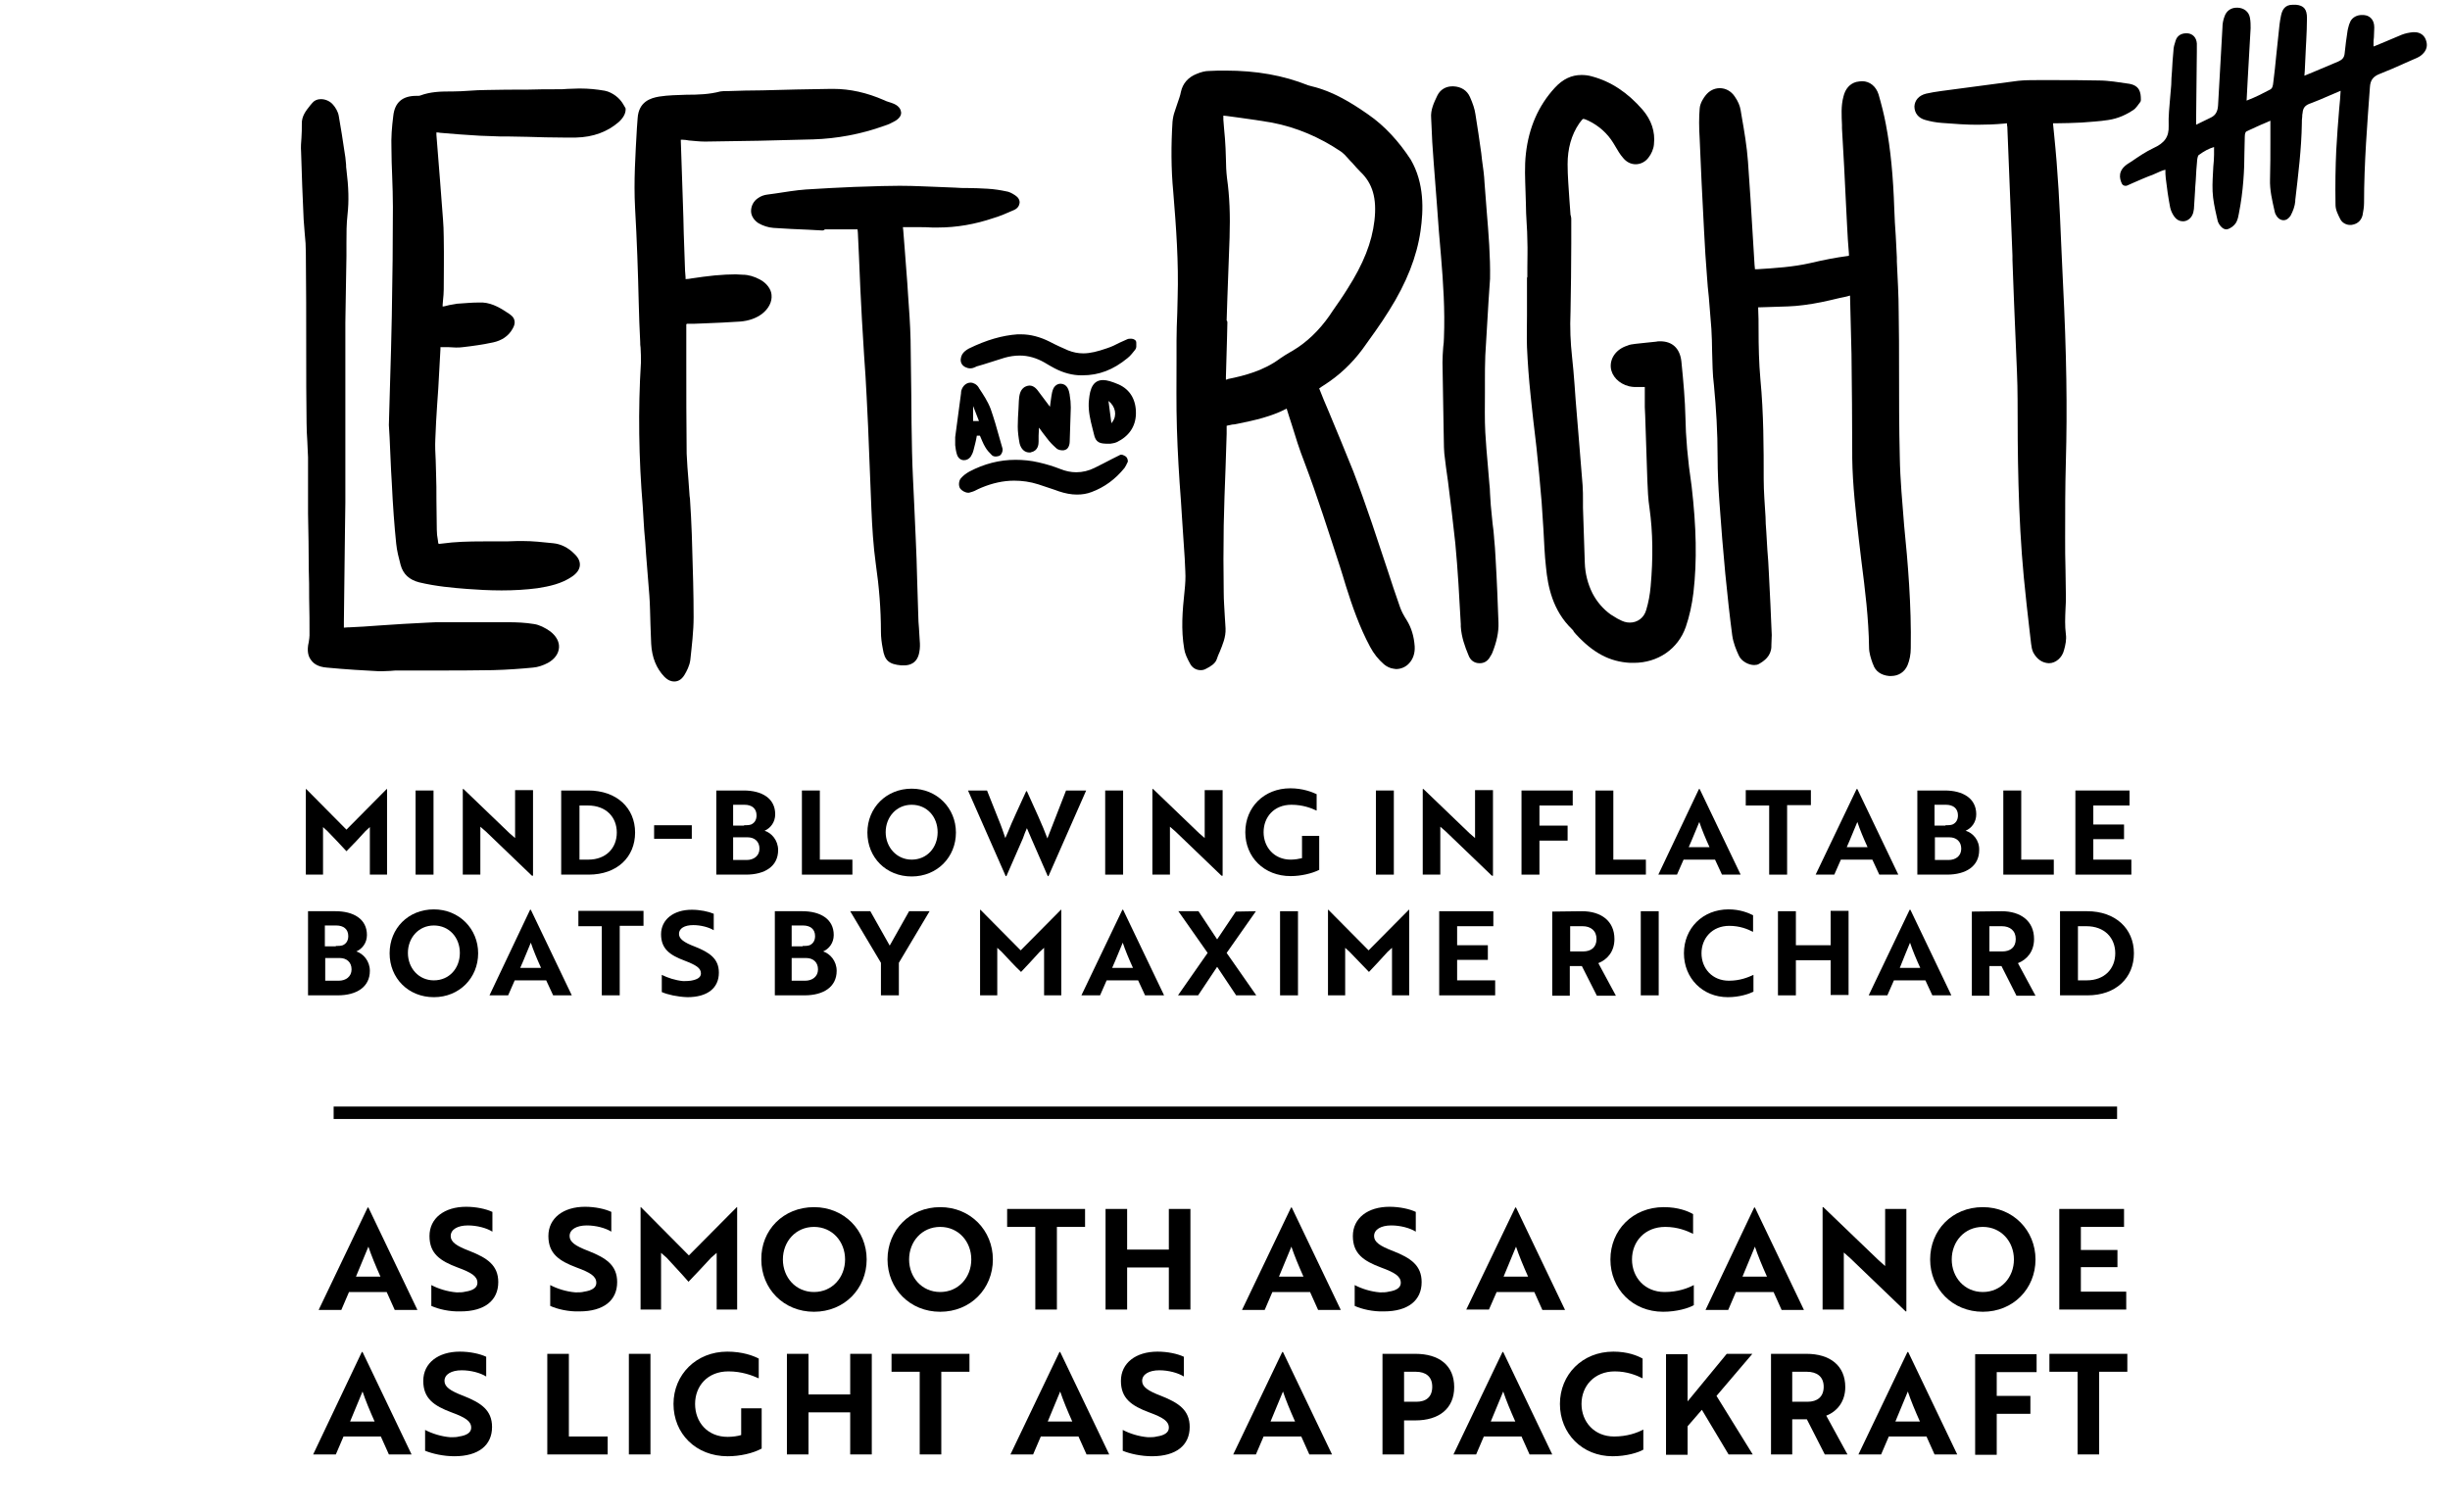 <?xml version="1.0" encoding="utf-8"?>
<!-- Generator: Adobe Illustrator 28.0.0, SVG Export Plug-In . SVG Version: 6.00 Build 0)  -->
<svg version="1.1" id="Calque_1" xmlns="http://www.w3.org/2000/svg" xmlns:xlink="http://www.w3.org/1999/xlink" x="0px" y="0px"
	 viewBox="0 0 669.7 413.4" style="enable-background:new 0 0 669.7 413.4;" xml:space="preserve">
<path d="M374,31.3c-4.3-3-9.5-6.3-15.4-7.7c-0.4-0.1-0.7-0.2-1.1-0.3c-6.7-2.7-14.1-4-22.5-4c-1.5,0-3,0-4.5,0.1
	c-1.1,0-2.2,0.3-3.4,0.8c-2.3,0.9-3.8,2.6-4.3,4.9c-0.2,1.1-0.6,2.1-1,3.3c-0.2,0.7-0.5,1.4-0.7,2.1c-0.3,0.8-0.5,1.8-0.6,2.8
	c-0.4,6.3-0.4,12.8,0.2,19.1c0.8,9.8,1.5,19.3,1.2,29c0,1.4-0.1,2.8-0.1,4.2c-0.1,2.5-0.2,5-0.2,7.5c0,1.6,0,3.2,0,4.8
	c0,6.3-0.1,12.8,0.1,19.2c0.2,6.6,0.6,13.3,1.1,19.8c0.2,2.6,0.3,5.2,0.5,7.7c0.1,1.5,0.2,3,0.3,4.5c0.2,2.3,0.3,4.8,0.4,7.1
	c0.1,1.7,0,3.4-0.2,5.3c-0.6,5.6-1,10.6-0.1,15.9c0.2,1.3,0.8,2.6,1.7,4.2c0.6,1,1.6,1.6,2.8,1.6c0.5,0,1-0.1,1.5-0.4
	c1.2-0.6,2.5-1.4,2.9-2.6c0.2-0.7,0.5-1.3,0.8-2c0.8-2,1.7-4,1.6-6.4c-0.1-1.1-0.1-2.2-0.2-3.2c-0.1-2.2-0.3-4.4-0.3-6.6
	c-0.1-5.9-0.1-12.2,0-18.4c0.1-5.2,0.3-10.5,0.5-15.7c0.1-3.1,0.2-6.2,0.3-9.3c0-0.6,0-1,0-1.4c0-0.3,0-0.6,0-0.8
	c0.2-0.1,0.5-0.1,0.9-0.2c0.4-0.1,0.8-0.2,1.3-0.2l1-0.2c4.4-0.9,9-1.9,13.2-4.1c0.5,1.5,0.9,3,1.4,4.4c1,3.3,2.1,6.8,3.4,10.1
	c3.6,9.5,6.7,19.3,9.8,28.8c0.5,1.7,1.1,3.4,1.6,5.2c1.7,5.4,3.7,11.2,6.6,16.6c1,1.9,2.3,3.5,3.8,4.8c0.7,0.6,1.7,1.1,2.6,1.2
	c0.2,0,0.5,0.1,0.7,0.1c1.4,0,2.7-0.6,3.6-1.6c1.1-1.2,1.6-2.8,1.5-4.6c-0.2-2.8-0.9-5.1-2.2-7.2c-0.9-1.4-1.4-2.4-1.8-3.5
	c-1.2-3.5-2.4-6.9-3.5-10.4c-1.1-3.2-2.1-6.4-3.2-9.6l-1-3c-1.6-4.7-3.3-9.5-5.1-14.2c-2.2-5.5-4.5-11-6.7-16.3
	c-0.9-2.1-1.8-4.2-2.6-6.3c0,0,0.1-0.1,0.1-0.1c0.5-0.3,0.8-0.6,1.2-0.8c4.1-2.6,7.6-5.9,10.5-9.8c2.2-3.1,4.9-6.7,7.3-10.6
	c4.8-7.6,7.6-14.8,8.6-21.8c0.8-5.6,1.1-13-2.7-19.5C382.4,38.7,378.5,34.4,374,31.3L374,31.3z M335.1,103.8c0-0.2,0-0.4,0-0.8
	c0.1-3.5,0.2-7,0.3-10.5l0.1-4.3c0-0.2,0-0.4-0.2-0.6l0.2-6.2c0.2-5.5,0.4-10.9,0.6-16.4c0.2-6.2,0-11.4-0.7-16.3
	c-0.2-1.7-0.3-3.6-0.3-5.3c0-1-0.1-1.9-0.1-2.9c-0.1-1.8-0.2-3.5-0.4-5.3l-0.2-2.5c0,0,0-0.1,0-0.2c0-0.3,0-0.6,0-0.9
	c0.2,0,0.5,0.1,0.9,0.1c1.2,0.2,2.5,0.3,3.7,0.5c2.8,0.4,5.8,0.8,8.6,1.3c6.8,1.3,13.1,4,18.9,7.9c0.7,0.5,1.4,1.2,1.9,1.8
	c0.4,0.5,0.9,1,1.3,1.4c0.7,0.8,1.3,1.5,2.1,2.3c3.4,3.2,4.6,7.3,3.9,13.4c-0.7,6-3,11.8-7.4,18.7c-1.3,2.1-2.7,4.1-4.1,6.1
	l-0.8,1.2c-2.8,4-6.2,7.3-10.1,9.6l-0.7,0.4c-0.9,0.5-1.8,1.1-2.7,1.7c-4.4,3.3-9.7,4.7-14.2,5.6
	C335.5,103.7,335.3,103.8,335.1,103.8L335.1,103.8z"/>
<path d="M519.3,124.9c-0.2-8-0.2-16.1-0.2-23.9c0-5.2,0-10.4-0.1-15.7c0-4.6-0.3-9.3-0.5-13.8l0-1.1c-0.1-2-0.2-3.9-0.3-5.9
	c-0.2-2.4-0.3-4.9-0.4-7.3c-0.3-9-1-16.4-2.3-23.2c-0.5-2.7-1.2-5.4-2-8.2c-0.7-2.2-2.4-3.6-4.5-3.6c-0.5,0-1,0.1-1.6,0.2
	c-1.8,0.5-3,1.9-3.5,4c-0.7,2.6-0.5,5.2-0.4,7.8l0,0.9c0.4,6.9,0.8,13.9,1.1,20.8l0.3,5.9c0.1,2.5,0.3,5.1,0.5,7.6
	c0,0.4,0,0.5,0,0.5c0,0-0.2,0.1-0.5,0.1c-3,0.4-6.2,1-10,1.9c-4.8,1.1-9.8,1.4-14.6,1.7l-0.4,0c-0.1,0-0.1,0-0.2,0c0,0,0-0.1,0-0.2
	l-0.1-1c-0.2-2.8-0.3-5.5-0.5-8.2c-0.4-6.6-0.8-13.4-1.3-20.1c-0.3-4.1-1-8.2-1.7-12.2l-0.3-1.8c-0.2-1.2-0.7-2.4-1.6-3.7
	c-1-1.5-2.5-2.3-4.1-2.3c-1.5,0-2.9,0.7-3.9,2c-0.4,0.5-1.5,2-1.6,3.6c-0.2,2.4-0.2,5,0,8.2c0.3,7.6,0.7,15.8,1.2,25.2
	c0.2,4.3,0.5,8.7,0.8,12.5c0.1,1.8,0.3,3.7,0.5,5.6c0.2,2.8,0.5,5.8,0.7,8.7c0.1,2,0.2,4.1,0.2,6.2c0.1,3,0.1,6.2,0.5,9.2
	c0.6,6.3,1,12.7,1,19.7c0,4,0.2,8.2,0.5,12.3c0.5,6.9,1,13.3,1.6,19.5c0.6,6.1,1.2,11.6,1.9,16.9c0.3,2.1,1.1,4,1.8,5.5
	c0.7,1.6,2.7,2.6,4.2,2.6c0.5,0,1-0.1,1.3-0.3c1.4-0.8,3.3-2.1,3.4-4.7l0-0.4c0-0.9,0.1-1.9,0.1-2.8c-0.2-5.5-0.5-11.3-0.8-17.2
	c-0.1-2-0.2-4-0.4-6.1c-0.1-1.7-0.2-3.4-0.3-5.1c-0.1-1.3-0.2-2.6-0.2-3.9c-0.2-3.4-0.5-6.9-0.5-10.4c0-8.3,0-17.8-0.9-27.2
	c-0.4-4.5-0.5-9.1-0.5-13.6c0-1.9,0-3.7-0.1-5.6c0-0.1,0-0.3,0-0.5c0.2,0,0.7,0,0.7,0c1.1,0,2.2-0.1,3.2-0.1
	c2.8-0.1,5.7-0.1,8.5-0.5c3.3-0.4,6.4-1.1,9.7-1.9c1-0.2,2-0.4,3-0.7c0,1.4,0.1,2.7,0.1,4.1c0.1,3.9,0.2,8,0.3,11.9
	c0.1,9,0.2,18.2,0.2,27v1.4c0.1,7.5,1,15,1.8,22.2c0.2,2,0.5,3.9,0.7,5.9c1,7.8,2,15.8,2.1,23.7c0,1.5,0.5,3,1,4.4l0.1,0.2
	c0.6,1.9,2.2,3,4.4,3.2c0.2,0,0.3,0,0.5,0c2.1,0,3.7-1.1,4.5-2.9c0.6-1.4,0.9-3.1,0.9-4.7c0.2-11.7-0.8-23.5-1.8-33.4
	C520,137.4,519.4,131.2,519.3,124.9L519.3,124.9z"/>
<path d="M460.7,113.9c-0.1-4.4-0.5-9.2-1.1-15.1c-0.4-3.6-2.5-5.5-5.8-5.5c-0.4,0-0.8,0-1.1,0.1c-1,0.1-2,0.2-2.9,0.3
	c-0.9,0.1-1.8,0.2-2.8,0.3c-0.8,0.1-1.6,0.2-2.2,0.5c-2.9,0.9-4.7,3.3-4.5,5.9c0.2,2.4,2.2,4.5,5,5.2c0.5,0.1,1.1,0.2,1.5,0.2
	c0.4,0,0.7,0,1.1,0c0.2,0,0.4,0,0.6,0c0.3,0,0.6,0,0.8,0c0.1,0,0.2,0,0.3,0c0,0.2,0,0.4,0,0.7l0,0.6c0,0.7,0,1.4,0,2.2
	c0,0.7,0,1.3,0,2l0.1,2.2c0.2,5.9,0.4,11.9,0.6,17.9c0.1,2.4,0.2,5.1,0.6,7.6c0.9,6.5,1,13.5,0.3,21.3c-0.2,2.3-0.6,4.4-1.2,6.4
	c-0.6,2.2-2.4,3.5-4.5,3.5c-1,0-1.9-0.3-2.8-0.8l-0.6-0.3c-0.6-0.4-1.2-0.7-1.8-1.1c-2.1-1.5-3.8-3.5-5-5.8c-1.3-2.6-2-5.4-2.1-8.3
	c-0.1-2.9-0.5-15.1-0.5-15.1c0-0.7,0-1.3,0-2c0-1.3,0-2.7-0.1-4.1c-0.4-4.9-0.8-9.9-1.2-14.8c-0.2-2.8-0.5-5.7-0.7-8.5
	c-0.1-1.4-0.2-2.8-0.3-4.2c-0.2-2.6-0.4-5.2-0.7-7.8c-0.4-3.7-0.6-7.6-0.4-12.3c0.1-6.2,0.2-12.5,0.2-18.5c0-2.2,0-4.3,0-6.5
	c0-0.3,0-0.7-0.1-0.9c0-0.2,0-0.3-0.1-0.4c-0.1-1.4-0.2-2.8-0.3-4.1c-0.2-3.2-0.5-6.6-0.5-9.8c0-4.2,1-8,3.2-11.2
	c0.6-0.8,0.9-1.2,1.1-1.2c0.4,0,1.1,0.4,1.4,0.5c2.9,1.4,5.2,3.5,6.8,6.1c0.2,0.3,0.4,0.7,0.6,1c0.6,1,1.2,2.1,2.1,3.1
	c0.9,1.1,2.1,1.7,3.4,1.7s2.6-0.6,3.5-1.8c0.8-1,1.4-2.4,1.5-3.6c0.4-3.5-0.7-6.7-3.1-9.5c-4.1-4.7-8.6-7.7-13.8-9.1
	c-1-0.3-2-0.4-2.9-0.4c-2.7,0-5.1,1.1-7.3,3.5c-4.5,4.9-7.1,10.9-7.9,18c-0.4,3.5-0.2,7-0.1,10.4c0,1.1,0.1,2.2,0.1,3.3
	c0,1.7,0.1,3.5,0.2,5.2c0.1,1.6,0.2,3.3,0.2,4.9c0.1,2.4,0,4.8,0,7.2c0,0.9,0,1.8,0,2.7c-0.1,0.1-0.1,0.3-0.1,0.4c0,0,0,4.9,0,6.2
	c0,1.3,0,2.6,0,3.9c0,2.8-0.1,5.8,0,8.7c0.2,4.3,0.5,8.6,1,13.3c0.2,2.2,0.5,4.4,0.7,6.5c0.2,1.7,0.4,3.4,0.6,5.1l0.3,2.6
	c0.5,4.8,1,9.8,1.4,14.8c0.2,2.5,0.3,5.1,0.5,7.6c0.2,3.4,0.3,6.9,0.7,10.3c0.5,5.2,1.8,11.8,7.1,16.9c0.2,0.2,0.4,0.4,0.5,0.7
	c0.2,0.2,0.4,0.5,0.6,0.7c4.7,5.1,9.2,7.5,14.8,7.8c0.3,0,0.6,0,1,0c6.6,0,12.1-3.8,14.2-9.8c1-2.9,1.7-6.1,2.1-9.4
	c1-8.7,0.8-17.9-0.5-29.1C461.3,125.5,460.8,119.5,460.7,113.9L460.7,113.9z"/>
<path d="M207.7,76.4c-1.5-0.8-3.1-1.3-4.7-1.3c-0.6,0-1.3-0.1-1.9-0.1c-1.7,0-3.6,0.1-5.8,0.3c-2.1,0.2-4.1,0.5-6.2,0.8
	c-0.6,0.1-1.1,0.2-1.7,0.2c0-0.2,0-0.3,0-0.5c-0.1-1.2-0.2-2.3-0.2-3.5c-0.1-2.9-0.2-5.7-0.3-8.6l-0.1-4.2l-0.2-6.1
	c-0.2-5-0.3-10-0.5-14.9c0-0.1,0-0.2,0-0.3c0.1,0,0.3,0,0.5,0c0.6,0,1.1,0.1,1.7,0.2c1.4,0.1,2.8,0.3,4.3,0.3h0.3
	c9.6-0.1,19.5-0.3,29.4-0.6c6.4-0.2,13-1.4,19.4-3.7c1.3-0.4,2.2-0.9,3.1-1.4c1.4-0.9,1.6-1.8,1.5-2.4c-0.1-0.6-0.4-1.5-1.9-2.2
	c-0.5-0.2-1-0.4-1.4-0.5c-0.4-0.1-0.9-0.3-1.3-0.5c-4.8-2.1-9.4-3.1-13.9-3.1c-0.2,0-0.4,0-0.7,0c-6.2,0.1-12.5,0.2-18.7,0.4
	c-3.1,0-6.3,0.1-9.4,0.2h-0.4c-0.5,0-1.1,0-1.7,0.1c-3,0.8-6.1,0.9-9.3,0.9c-2.4,0.1-4.9,0.1-7.4,0.5c-2.4,0.4-5.6,1.4-5.9,5.9
	l-0.2,2.7c-0.4,7.2-0.9,14.5-0.5,21.9c0.5,8.7,0.8,17.5,1,26c0.1,3.5,0.2,7.1,0.4,10.6c0,0.5,0,1,0.1,1.5c0.1,1.4,0.1,2.8,0.1,4.1
	c-0.8,13-0.6,26.2,0.5,39.4c0.1,1.1,0.1,2.2,0.2,3.3c0.1,1.1,0.1,2.1,0.2,3.2c0.2,2.2,0.4,4.4,0.5,6.5c0.3,3.7,0.6,7.6,0.9,11.3
	c0.2,2.6,0.2,5.3,0.3,7.9c0.1,1.8,0.1,3.6,0.2,5.3c0.2,3.7,1.4,6.7,3.6,9c1.1,1.1,2,1.3,2.7,1.3c0.8,0,1.9-0.3,2.8-1.8
	c0.6-1,1.4-2.5,1.6-4.1c0.4-3.8,0.9-7.8,0.9-11.7c0-6.4-0.2-12.9-0.4-19.3l-0.1-3.4c-0.1-3.2-0.3-6.5-0.5-9.7l-0.1-0.7
	c-0.1-1.4-0.2-2.8-0.3-4.2c-0.2-2.4-0.4-5-0.5-7.4c-0.1-8.3-0.1-16.8-0.1-25c0-3.2,0-6.4,0-9.7c0-0.1,0-0.3,0-0.4c0-0.1,0-0.1,0-0.2
	c0.1-0.1,0.1-0.2,0.2-0.2c0.1,0,0.2,0,0.4,0c0.2,0,0.4,0,0.6,0c0.3,0,0.5,0,0.8,0c0.1,0,0.2,0,0.3,0l2.6-0.1
	c3.3-0.1,6.6-0.3,9.9-0.5c2.3-0.2,4.3-0.9,5.9-2.1c1.8-1.4,2.8-3.3,2.6-5.2C210.8,79.1,209.6,77.4,207.7,76.4L207.7,76.4z"/>
<path d="M168.3,26.2c-0.8-0.6-1.9-1.2-3-1.4c-2.3-0.4-4.5-0.6-6.6-0.6c-0.2,0-0.4,0-0.6,0c-1,0-2,0.1-3,0.1
	c-0.9,0.1-1.8,0.1-2.6,0.1c-2.8,0-5.6,0-8.4,0.1c-3.7,0-7.4,0-11.1,0.1c-1.6,0-3.2,0.1-4.7,0.2c-1.5,0.1-3.1,0.2-4.6,0.2h-0.7
	c-2.7,0-5.4,0.1-8.1,1.1c-0.2,0.1-0.6,0.1-0.9,0.1h-0.2c-3.8,0-5.9,1.8-6.3,5.5c-0.4,3.1-0.6,6-0.5,8.7c0,2.6,0.1,5.2,0.2,7.7
	c0.1,2.8,0.2,5.6,0.2,8.4c0,9.5-0.1,19.3-0.3,29.9c-0.1,6.2-0.3,12.2-0.5,19.2c-0.1,3.3-0.2,6.8-0.3,10.6l0.2,3.4
	c0.2,3.6,0.3,8,0.6,12.4c0.3,6.4,0.7,11.7,1.2,16.6c0.2,2,0.7,3.9,1.2,5.8c0.7,2.6,2.4,4.1,5.1,4.8c4.6,1.1,9.2,1.5,13.1,1.8
	c2.6,0.2,6,0.4,9.4,0.4s6.8-0.2,9.8-0.6c3.2-0.5,6.6-1.2,9.5-3.2c1.3-0.9,2-1.9,2.1-3c0.1-1.1-0.4-2.2-1.6-3.3
	c-1.6-1.6-3.6-2.6-5.7-2.8c-2.9-0.3-5.6-0.6-8.3-0.6c-0.5,0-1,0-1.4,0c-1.8,0.1-3.7,0.1-5.1,0.1h-4.2c-4.2,0-7.8,0.1-11.4,0.6
	c-0.3,0-0.7,0.1-0.9,0.1c-0.1-0.2-0.2-0.6-0.2-1c-0.2-1-0.3-2-0.3-2.9c0-2.6-0.1-5.3-0.1-8c0-2.5,0-4.9-0.1-7.4
	c0-1.2-0.1-2.4-0.1-3.6c-0.1-1.9-0.2-3.9-0.1-5.8c0.1-3.1,0.3-6.3,0.5-9.4c0.1-1.4,0.2-2.9,0.3-4.3c0.2-3.6,0.4-7.3,0.6-10.9
	c0-0.2,0-0.4,0-0.5c0,0,0.7,0,0.7,0c0.5,0,1,0,1.5,0c0.7,0,1.3,0.1,2,0.1c0.7,0,1.3,0,1.9-0.1c2.7-0.3,5.5-0.7,8.3-1.3
	c2.3-0.5,4.2-1.7,5.3-3.7c1.4-2.3-0.1-3.5-0.5-3.8l-0.4-0.3c-2.1-1.4-4.4-2.9-7.2-3.1c-0.4,0-0.8,0-1.3,0c-1.8,0-3.7,0.2-5.4,0.3
	h-0.2c-0.8,0.1-1.5,0.3-2.3,0.4c-0.4,0.1-0.8,0.2-1.2,0.3c-0.2,0-0.4,0.1-0.6,0.1c0-0.1,0-0.3,0-0.5c0-0.4,0.1-0.8,0.1-1.2
	c0.1-1,0.2-2,0.2-3c0-4.2,0.1-8.7,0-14.3c0-1.8-0.1-3.4-0.2-4.8c-0.3-3.5-0.5-7-0.8-10.5c-0.3-4.2-0.7-8.4-1-12.6c0-0.1,0-0.5,0-0.7
	c0.3,0,0.6,0,1,0.1c3.5,0.3,7.1,0.6,10.9,0.8c1.9,0.1,3.7,0.1,5.5,0.2c0.7,0,1.4,0,2.1,0c1.8,0,3.6,0.1,5.4,0.1
	c3.2,0.1,6.6,0.2,9.9,0.2c1.1,0,2.2,0,3.3,0c4.8-0.1,8.7-1.6,11.8-4.3c1.6-1.5,1.9-2.8,1.8-3.7C170.5,28.8,170,27.5,168.3,26.2
	L168.3,26.2z"/>
<path d="M584.9,28.1c0-0.1,0.1-0.1,0.1-0.2c0.2-0.2,0.2-0.4,0.2-0.7c0-1.9-0.3-3.8-3.2-4.3c-2.8-0.4-5.6-0.9-8.4-0.9
	c-4.2-0.1-8.3-0.1-12.3-0.1H557c-1.7,0-3.6,0-5.4,0.2c-6,0.8-12.2,1.6-18.1,2.4l-3,0.4c-1.4,0.2-2.7,0.4-4,0.7
	c-2,0.5-3.1,1.8-3.2,3.5c0,1.8,1.1,3.2,3,3.7c1.4,0.4,3,0.7,4.5,0.8c3.7,0.3,6.8,0.5,9.7,0.5c2.5,0,4.9-0.1,7.1-0.3
	c0.4,0,0.7-0.1,1-0.1c0,0.3,0,0.7,0.1,1c0.5,11.7,0.9,23.5,1.4,35.2l0,1.2c0.1,3.6,0.3,7.2,0.4,10.7l0.2,4.9
	c0.1,2.4,0.2,4.7,0.3,7.1c0.2,5.1,0.5,10.4,0.5,15.5c0,14.1,0.1,31.7,1.7,48.5c0.5,4.9,1,9.9,1.6,14.8l0.4,3.4
	c0.1,0.7,0.2,1.6,0.6,2.4c1,1.8,2.4,2.8,4.2,2.9c0,0,0.1,0,0.1,0c1.8,0,3.6-1.5,4.1-3.6c0.4-1.4,0.7-2.9,0.5-4.3
	c-0.3-2.3-0.2-4.6-0.1-6.9c0.1-1.2,0.1-2.5,0.1-3.8c0-2.3-0.1-4.6-0.1-6.9c-0.1-2.9-0.1-5.9-0.1-8.9c0-6.7,0-13.8,0.2-20.8
	c0.4-14.2,0.2-29.3-0.8-49c-0.2-3.6-0.3-7.2-0.5-10.9c-0.2-4.7-0.4-9.6-0.7-14.4c-0.3-5-0.7-10-1.2-14.9l-0.3-3c0-0.1,0-0.1,0-0.2
	c0,0,0.8,0,0.8,0c2.3,0,4.6-0.1,7-0.2c2.3-0.2,4.8-0.3,7.3-0.7c2.7-0.4,5.1-1.5,7.2-3C584.3,29,584.6,28.4,584.9,28.1L584.9,28.1z"
	/>
<path d="M150.4,172.6c-1.4-1-3-1.8-4.4-2c-2.4-0.4-4.8-0.5-7.2-0.5c-0.9,0-1.8,0-2.7,0c-1.2,0-2.3,0-3.5,0c-1.1,0-2.3,0-3.5,0
	c-1.3,0-2.6,0-4,0c-1.3,0-2.7,0-4,0c-1.5,0-2.8,0-4.1,0.1c-4.5,0.2-9.1,0.5-13.5,0.8c-2.7,0.2-5.4,0.4-8.1,0.5l-0.3,0
	c-0.5,0-0.9,0.1-1.3,0.1H94c0-0.2,0-0.5,0-0.8l0-0.8c0.1-8.8,0.2-17.6,0.3-25.2l0.1-7.4v-34.9c0-1.5,0-3.1,0-4.6c0-3.2,0-6.4,0-9.7
	c0.1-4.1,0.1-8.2,0.2-12.3c0-2,0.1-3.9,0.1-5.9c0-1.2,0-2.4,0-3.6c0-2.6,0-5.2,0.3-7.8c0.4-3.6,0.3-7.4-0.3-12.2
	c-0.1-0.5-0.1-1-0.1-1.4c-0.1-0.7-0.1-1.3-0.2-2l-0.2-1.3c-0.5-3.3-1-6.7-1.6-10c-0.2-1.2-0.9-2.3-1.5-3c-0.8-1-2.1-1.6-3.4-1.6
	c-1,0-1.8,0.4-2.3,1c-0.2,0.2-0.4,0.5-0.6,0.7c-1.1,1.4-2.4,2.9-2.3,5.2c0,1.2,0,2.4-0.1,3.7c-0.1,1.2-0.2,2.5-0.1,3.8
	c0.2,6.2,0.4,12.6,0.7,18.5c0.1,1.3,0.2,2.6,0.3,3.9c0.2,1.7,0.3,3.5,0.3,5.2c0.1,9,0.1,17.9,0.1,26.9c0,6.6,0,13.1,0.1,19.7
	c0,1.7,0.1,3.3,0.2,4.9c0.1,1.5,0.1,3,0.2,4.4c0,2.5,0,5.1,0,7.6c0,2.6,0,5.2,0,7.8c0.1,5.1,0.2,10.2,0.2,15.3
	c0.1,2.6,0.1,5.2,0.1,7.9c0.1,3.4,0.1,6.8,0.1,10.1c0,0.5-0.1,1.1-0.2,1.8c-0.6,2.5-0.1,4,0.6,4.9c0.6,0.9,1.8,1.9,4.3,2.1
	c5.2,0.5,10.4,0.8,14.3,1c0.2,0,0.5,0,0.8,0c0.8,0,1.6-0.1,2.4-0.1c0.7-0.1,1.4-0.1,2.1-0.1c3.2,0,6.4,0,9.6,0
	c5.3,0,10.8,0,16.2-0.1c4-0.1,8-0.4,11-0.7c1.3-0.1,2.8-0.6,4.1-1.3c1.8-1,2.9-2.5,3-4.2C152.9,175.5,152.1,173.9,150.4,172.6
	L150.4,172.6z"/>
<path d="M277.2,57.4c0.9-0.4,1.4-1.1,1.5-1.9c0.1-0.8-0.4-1.6-1.2-2.1c-0.9-0.6-1.7-1-2.5-1.1c-1.4-0.3-3.2-0.6-5-0.7
	c-1.9-0.1-3.8-0.2-5.6-0.2c-1.1,0-2.2,0-3.2-0.1c-1.6-0.1-3.3-0.1-4.9-0.2c-3.2-0.1-6.4-0.3-9.7-0.3c-0.4,0-0.9,0-1.3,0
	c-2.8,0-5.7,0.1-8.5,0.2l-3.3,0.1c-4.3,0.2-8.8,0.4-13.2,0.7c-2.8,0.2-5.7,0.7-8.4,1.1c-0.8,0.1-1.5,0.2-2.2,0.3
	c-0.8,0.1-1.7,0.4-2.4,0.9c-1.3,0.8-2,2.2-2,3.6c0,1.3,0.8,2.5,2,3.3c1.2,0.7,2.7,1.2,4.1,1.3c3.2,0.2,6.5,0.4,9.6,0.5
	c1.2,0.1,2.4,0.1,3.7,0.2c0,0,0,0,0.1,0c0.3,0,0.5-0.1,0.7-0.3h4.4c1.2,0,2.3,0,3.5,0c0.3,0,0.8,0,1,0c0,0.2,0.1,0.6,0.1,1
	c0.1,2.2,0.2,4.4,0.3,6.5c0.2,5.6,0.5,11.4,0.8,17.1c0.2,3.3,0.4,6.7,0.6,9.9c0.3,3.7,0.5,7.6,0.7,11.4c0.3,5.2,0.5,10.6,0.7,15.8
	c0.2,4.9,0.4,9.9,0.6,14.9c0.2,4.6,0.5,9.9,1.2,14.9c0.9,6.2,1.4,12.4,1.4,18.5c0,1.5,0.2,3.1,0.5,4.6c0.5,3.3,1.7,4.3,5.1,4.6
	c0.2,0,0.5,0,0.7,0c1.6,0,3.7-0.6,4.2-3.7c0.2-1,0.2-2.1,0.1-3.1c-0.1-1.1-0.1-2.2-0.2-3.3c-0.1-1.2-0.2-2.5-0.2-3.7
	c-0.1-3.2-0.2-6.4-0.3-9.6c-0.1-3.8-0.2-7.7-0.4-11.5c-0.1-3-0.3-6-0.4-9c-0.2-4.7-0.5-9.6-0.6-14.4c-0.1-5.2-0.2-10.4-0.2-15.5
	c-0.1-5-0.1-10.2-0.2-15.2c-0.1-4.2-0.4-8.4-0.7-12.5l-0.2-3.1c-0.2-3.1-0.5-6.1-0.7-9.2c-0.1-1.7-0.3-3.4-0.4-5.1
	c0-0.3-0.1-0.6-0.1-0.9c0.2,0,0.6,0,0.8,0c1.1,0,2.2,0,3.3,0c1.4,0,2.7,0,3.9,0.1c0.5,0,1.1,0,1.6,0c5.1,0,10.2-0.9,15.2-2.6
	C273.3,59.1,275.2,58.3,277.2,57.4L277.2,57.4z"/>
<path d="M663.2,11.2c-0.4-1.5-1.6-2.4-3.2-2.4c-0.1,0-0.2,0-0.4,0c-1,0.1-2.1,0.3-3.1,0.7c-1.5,0.6-3,1.3-4.5,1.9
	c-1,0.4-2,0.8-2.9,1.2c-0.1,0-0.2,0.1-0.3,0.1c0-0.3,0-0.5,0-0.8c0-0.6,0-1.1,0.1-1.7c0-0.9,0.1-1.8,0.1-2.7c0-2.3-1.4-3.1-2.3-3.3
	c-0.4-0.1-0.7-0.1-1.1-0.1c-1.3,0-2.5,0.6-3.1,1.7c-0.3,0.6-0.5,1.2-0.7,2.1l-0.1,0.5c-0.3,2-0.6,4.1-0.8,6.2
	c-0.1,1.1-0.6,1.7-1.7,2.2c-2.2,0.9-4.3,1.8-6.4,2.7c-1,0.4-2,0.8-2.9,1.2l0.1-1.3c0.1-2.1,0.2-4.3,0.3-6.4l0.1-1.8
	c0.1-2.1,0.2-4.2,0.2-6.3c0-2.3-0.8-3.4-3-3.6c-0.3,0-0.6,0-0.9,0c-2.3,0-2.9,1.6-3.2,3c-0.2,0.9-0.3,1.7-0.4,2.4
	c-0.3,2.8-0.6,5.7-0.9,8.5c-0.2,2.4-0.5,4.8-0.8,7.3c-0.1,1.1-0.3,1.7-0.9,2c-1.9,1-4,2.1-6.4,3l0.3-5.7c0.3-4.7,0.5-9.4,0.8-14.1
	c0-0.9,0-1.9-0.2-2.9c-0.3-1.6-1.6-2.6-3.3-2.7c-0.1,0-0.2,0-0.3,0c-1.6,0-2.8,0.9-3.3,2.3c-0.4,1-0.6,2.1-0.6,3.1
	c-0.4,6.8-0.8,13.8-1.2,21.3c-0.1,1.7-0.7,2.7-1.9,3.3l-0.4,0.2c-1.2,0.6-2.5,1.2-3.7,1.8c0-0.4,0-0.8,0-1.2l0.2-18.9
	c0-0.7,0-1.4,0-2.1c-0.1-1.6-1.1-2.7-2.6-2.8c-0.1,0-0.2,0-0.3,0c-1.4,0-2.5,0.7-2.9,2c-0.3,0.9-0.6,1.9-0.6,2.8
	c-0.2,1.9-0.3,3.8-0.4,5.6c-0.1,1.2-0.2,2.5-0.2,3.7c-0.1,1.2-0.2,2.4-0.3,3.5c-0.2,2.5-0.5,5.1-0.4,7.7c0.1,3-1.1,4.7-4.2,6.1
	c-2.1,1-4,2.3-5.9,3.6l-1.1,0.7c-2.7,1.8-2.3,3.9-1.6,5.4c0.2,0.4,0.6,0.6,1,0.6c0.2,0,0.3,0,0.5-0.1c0.6-0.3,1.2-0.5,1.8-0.8
	c1.4-0.6,2.7-1.2,4-1.7c0.7-0.2,1.3-0.5,2-0.8c0.9-0.4,1.7-0.8,2.6-1c0,0.8,0,1.5,0.1,2.3c0.3,2.7,0.7,5.4,1.2,8
	c0.2,0.9,0.6,1.8,1.2,2.6c0.6,0.8,1.4,1.2,2.3,1.2c1.1,0,2.1-0.7,2.6-1.8c0.3-0.6,0.3-1.2,0.4-1.6c0.1-1.6,0.2-3.2,0.3-4.8
	c0,0,0.1-2.2,0.2-3c0.1-1.9,0.2-3.8,0.4-5.7c0.1-0.7,0.3-1.2,0.4-1.2c1.5-1.1,2.8-1.8,4.2-2.2c0,0.7,0,1.4,0,2.1
	c0,1.1-0.1,2.1-0.2,3.2c-0.1,2.2-0.3,4.5-0.2,6.8c0.1,2.3,0.6,4.6,1.1,6.8l0.3,1.3c0.2,0.8,1.2,2.3,2.3,2.3c0.1,0,0.2,0,0.2,0
	c1-0.2,2-1,2.5-1.8c0.4-0.7,0.6-1.5,0.7-2.1c0-0.2,0.1-0.3,0.1-0.5c1.2-6,1.5-12,1.5-16.5c0-1.5,0.1-2.9,0.1-4.4
	c0-1.1,0.3-1.4,0.5-1.5c1.8-0.8,3.6-1.7,5.6-2.5c0.3-0.1,0.6-0.3,0.9-0.4c0,0.4,0,0.8,0,1.2c0,1.4,0,2.8,0,4.2c0,3.5,0,7.1-0.1,10.6
	c-0.1,3,0.6,5.8,1.2,8.5c0.1,0.5,0.2,0.9,0.4,1.2c0.5,1,1.3,1.5,2.1,1.5c0.8,0,1.4-0.5,1.9-1.2c0.7-1.3,1.2-2.7,1.3-4l0-0.3
	c0.8-6.9,1.7-14,1.8-21c0-0.6,0-1.2,0.1-1.8c0-0.3,0-0.7,0.1-1c0.1-1.3,0.6-2,1.8-2.5c1.9-0.7,3.8-1.5,5.6-2.3
	c0.9-0.4,1.9-0.8,2.8-1.2c0.1,0,0.2-0.1,0.2-0.1c-0.1,1.6-0.2,3.3-0.4,5c-0.3,3.7-0.6,7.5-0.8,11.3c-0.2,4.5-0.3,9.2-0.2,14.9
	c0,1.4,0.7,2.7,1.3,3.9c0.5,1,1.6,1.6,2.7,1.6c0.2,0,0.5,0,0.8-0.1c1.4-0.3,2.3-1.3,2.6-2.6c0.2-1.1,0.4-2.2,0.4-3.3
	c0-10.9,0.9-21.9,1.6-31.6c0.1-2,0.9-3,2.7-3.7c2.3-0.9,4.6-1.9,6.8-2.9c0.8-0.4,1.7-0.7,2.5-1.1c0.5-0.2,1.2-0.5,1.8-0.9
	C663.1,14.2,663.7,12.8,663.2,11.2L663.2,11.2z"/>
<path d="M408.8,152.4c-0.1-1.8-0.2-3.6-0.4-5.4v-0.1c-0.1-1.2-0.2-2.5-0.4-3.7c-0.2-1.7-0.3-3.4-0.5-5.1c-0.1-1-0.1-2.1-0.2-3.1
	c0-1-0.1-1.9-0.2-2.9c-0.1-1.6-0.3-3.2-0.4-4.8c-0.3-3-0.5-6.1-0.7-9.1c-0.2-3.6-0.1-7.2-0.1-10.8c0-1.1,0-2.2,0-3.2
	c0-2.2,0-4.6,0.1-7c0.3-5,0.6-10.1,0.9-15.1l0.4-5.9c0.1-6.1-0.4-12.3-0.9-18.3c-0.2-2.6-0.4-5.2-0.6-7.8c-0.1-2.2-0.4-4.3-0.7-6.4
	l-0.2-1.8c-0.5-3.5-1-7.1-1.6-10.7c-0.2-1.4-0.7-2.9-1.5-4.7c-0.8-1.8-2.4-2.8-4.5-2.9H397c-1.8,0-3.3,0.9-4.1,2.5
	c-0.9,1.9-1.9,3.9-1.7,6.2c0,0.7,0.1,1.4,0.1,2.1c0.1,1.5,0.1,2.9,0.2,4.4c0.1,1.9,0.3,3.8,0.4,5.7c0.1,1.3,0.2,2.6,0.3,3.9
	c0.2,2.6,0.4,5.2,0.6,7.8c0.3,4.7,0.7,9.3,1.1,13.9c0.6,7.1,1.1,14.7,0.8,22.2c0,0.9-0.1,1.8-0.2,2.6c-0.1,1.4-0.2,2.8-0.2,4.2
	c0.1,5.9,0.2,11.9,0.3,17.8l0.1,5.4c0,0.6,0.1,1.2,0.1,1.7c0.3,2.5,0.6,5,1,7.6c0.7,5.5,1.4,11.3,2,16.9c0.7,7.3,1.1,14.8,1.5,22.1
	l0,0.7c0.2,2.9,1.1,5.4,2.1,7.8c0.5,1.4,1.6,2.2,3,2.2c0,0,0.1,0,0.1,0c1,0,2.2-0.4,3-2.1l0.1-0.1c0.1-0.2,0.2-0.4,0.3-0.6
	c1.2-3,1.8-5.7,1.7-8.3C409.4,164.7,409.2,159.1,408.8,152.4L408.8,152.4z"/>
<path d="M310.6,93.7c0-0.3-0.1-0.6-0.4-0.8s-0.6-0.3-0.9-0.3c0,0-0.4,0-0.4,0c-0.2,0-0.5,0-0.9,0.2c-0.7,0.3-1.3,0.6-2,0.9
	c-1.1,0.6-2.2,1.1-3.4,1.5c-2.6,0.9-4.6,1.4-6.5,1.4c-1.5,0-2.8-0.3-4.1-0.8c-1.6-0.7-3.2-1.4-5.1-2.4c-2.6-1.3-5.2-2-7.8-2
	c-0.3,0-0.7,0-1,0c-4.1,0.3-8.4,1.5-13.3,3.9c-0.7,0.4-1.4,0.9-1.8,1.6s-0.6,1.8-0.1,2.6c0.4,0.7,1.4,1.2,2.3,1.2l0,0
	c0.6,0,1.1-0.2,1.5-0.4c0.2-0.1,0.3-0.2,0.5-0.2l1.7-0.5c1.9-0.6,3.8-1.2,5.7-1.8c1.4-0.4,2.8-0.6,4.2-0.6c2.3,0,4.6,0.7,6.7,1.9
	c0.8,0.5,1.7,1,2.8,1.6c2.5,1.3,5,1.9,7.2,1.9c0.1,0,0.2,0,0.4,0c4.5,0,8.4-1.5,12.3-4.7c0.9-0.7,1.5-1.6,2.1-2.3
	c0.4-0.5,0.3-1.1,0.3-1.5C310.6,93.9,310.6,93.8,310.6,93.7L310.6,93.7z"/>
<path d="M307.6,124.7l-0.4-0.2c-0.2-0.1-0.4-0.2-0.6-0.2c-0.2,0-0.4,0-0.5,0.1c-0.7,0.4-1.5,0.7-2.2,1.1c-1.5,0.8-3.1,1.6-4.7,2.4
	c-1.6,0.8-3.3,1.2-5,1.2c-1.5,0-2.9-0.3-4.4-0.9c-1.8-0.7-3.7-1.3-5.9-1.8c-2.1-0.5-4.3-0.7-6.3-0.7c-4.4,0-8.6,1.1-12.6,3.2
	c-0.9,0.5-1.7,1.1-2.3,1.8c-0.6,0.6-0.8,2.1-0.2,2.9c0.4,0.5,1.3,1.1,2.2,1.1c0.1,0,0.3,0,0.5-0.1c0.8-0.2,1.5-0.5,2.2-0.9
	c0.3-0.1,0.6-0.3,0.9-0.4c2.9-1.2,5.9-1.9,8.9-1.9c2.2,0,4.4,0.3,6.6,1c1.2,0.4,2.4,0.8,3.6,1.2c0.7,0.2,1.4,0.5,2,0.7
	c1.8,0.6,3.4,0.9,5,0.9c1.4,0,2.7-0.2,4-0.7c3.5-1.3,6.5-3.5,9-6.6c0.3-0.4,0.5-0.9,0.7-1.3c0.1-0.1,0.1-0.3,0.2-0.4
	C308.3,125.6,308.1,125,307.6,124.7L307.6,124.7z"/>
<path d="M281.4,123.7c0.2,0,0.4,0,0.5-0.1c1.9-0.4,2-2.2,2-2.9c0-0.3,0-0.6,0-0.9c0-0.2,0-0.5,0-0.7c0-0.7,0.1-1.5,0.1-2.2
	c0.7,1,1.4,1.9,2.1,2.8c0.8,1.1,1.7,2,2.6,2.8c0.6,0.6,1.5,0.6,1.8,0.6c0.2,0,0.4,0,0.6-0.1c1.2-0.3,1.3-2,1.3-2.2
	c0.1-3,0.2-6.2,0.3-9.4c0-1.2-0.1-2.3-0.3-3.4l0-0.1c-0.1-0.5-0.2-1.2-0.6-1.9c-0.4-0.7-1.1-1.1-1.9-1.1c-0.8,0-1.6,0.5-2,1.4
	c-0.3,0.7-0.4,1.4-0.5,2c-0.1,0.9-0.3,1.9-0.4,2.9c-0.9-1.2-1.8-2.4-2.7-3.6c-0.1-0.1-0.2-0.3-0.3-0.4c-0.5-0.7-1.3-1.8-2.6-1.8
	c-0.3,0-0.6,0.1-0.9,0.2c-1.8,0.7-1.9,2.7-2,4c0,0.7-0.1,1.5-0.1,2.2c-0.1,1.6-0.2,3.2-0.2,4.8c0,1.4,0.2,3,0.5,4.6
	C279.1,122.8,280.1,123.7,281.4,123.7L281.4,123.7z"/>
<path d="M274,122.5c-0.3-0.9-0.5-1.9-0.8-2.8c-0.7-2.6-1.5-5.3-2.4-7.9c-0.8-2.1-2-3.9-3.2-5.7l-0.1-0.2c-0.5-0.8-1.4-1.3-2.2-1.3
	c-1.1,0-2.1,0.8-2.5,2.1c-0.1,0.3-0.1,0.6-0.1,0.8l-1.6,12v2.2c0,0,0,0,0,0c0.1,0.8,0.2,1.7,0.5,2.6s1,1.5,1.9,1.5
	c0.7,0,1.3-0.3,1.8-0.9c0.3-0.5,0.6-1,0.8-1.8c0.3-1.2,0.7-2.6,0.9-3.9c0-0.1,0-0.1,0-0.1c0.1,0,0.2,0,0.3,0h0.4
	c0.2,0,0.2,0,0.2,0.1c0.4,0.9,0.8,2,1.4,3c0.5,0.9,1.2,1.6,1.8,2.2c0.2,0.2,0.5,0.4,1.1,0.4c0.3,0,0.7-0.1,1-0.2
	C273.9,124.2,274.2,123.1,274,122.5L274,122.5z M266,115.1V111l1.6,4.1H266z"/>
<path d="M305.8,105.1c-1.9-0.8-3.2-1.2-4.3-1.2c-3.5,0-3.7,4-3.9,6.2c-0.1,2.3,0.4,4.6,1,6.9c0.1,0.5,0.3,1.1,0.4,1.6
	c0.5,2.5,1.7,2.7,4,2.7h0.1c0.1,0,0.2,0,0.2,0c0,0,0.1,0,0.2,0c0.4-0.1,1-0.1,1.7-0.4c3.4-1.6,5.2-4.3,5.3-7.7
	C310.6,109.3,308.9,106.5,305.8,105.1L305.8,105.1z M304.1,115.3l-0.3,0.4l-0.8-6.1C304.9,111.1,305.4,113.5,304.1,115.3z"/>
<path d="M89.5,227.2l-1.2-1.1v13h-4.7v-23.4h0.1l11,11.1l11-11.1h0.1v23.4h-4.7v-13l-1.2,1.1c-1.7,1.9-3.4,3.7-5.2,5.5
	C93,230.9,91.3,229,89.5,227.2L89.5,227.2z"/>
<path d="M113.6,239.1v-23h4.9v23H113.6z"/>
<path d="M145.4,239.4l-12.6-12.1l-1.5-1.3v13.1h-4.8v-23.4h0.2l12.6,12.1l1.5,1.3v-13.1h4.9v23.4H145.4z"/>
<path d="M153.4,239.1v-23h7.4c7.8,0,12.8,4.8,12.8,11.5s-4.9,11.5-12.7,11.5H153.4z M158.4,220.2V235h2.4c4.9,0,7.8-3.2,7.8-7.4
	s-2.9-7.4-7.9-7.4H158.4z"/>
<path d="M178.8,225.6h10.3v3.7h-10.3V225.6z"/>
<path d="M212.7,232.4c0,4.4-3.6,6.7-8.8,6.7h-8.1v-23h7.5c4.9,0,8.6,2.1,8.6,6.5c0,2.2-1.3,3.8-2.9,4.5
	C210.9,227.7,212.7,229.7,212.7,232.4L212.7,232.4z M203.4,225.6c0.7,0,1.3,0,1.9-0.2c0.9-0.4,1.5-1.2,1.5-2.5
	c0-1.9-1.3-2.9-3.3-2.9h-3.1v5.7H203.4L203.4,225.6z M200.5,235.1h3.6c1.9,0,3.5-1.1,3.5-3.1s-1.4-3.1-3.2-3.1h-4V235.1L200.5,235.1
	z"/>
<path d="M219.2,239.1v-23h4.9V235h8.9v4.1H219.2z"/>
<path d="M249.2,215.6c6.9,0,12.1,5.3,12.1,12s-5.1,12-12.1,12s-12.1-5.2-12.1-12S242.3,215.6,249.2,215.6L249.2,215.6z M249.2,235
	c4.2,0,7.1-3.3,7.1-7.5s-2.9-7.5-7.1-7.5s-7.1,3.4-7.1,7.5S245.1,235,249.2,235L249.2,235z"/>
<path d="M269.8,216.1l3.1,7.8c0.8,1.9,1.4,3.7,1.9,5.2c0.4-0.8,1.1-2.6,1.7-4l1.3-2.9l2.7-5.9h0.2c2,4.4,4.4,9.6,5.6,12.9
	c0.8-2.1,3.7-9.5,5.1-13.1h5.5l-10.3,23.4h-0.2l-4.5-10.3c-0.4-0.9-0.8-1.9-1.2-2.8c-0.4,0.9-0.8,1.9-1.1,2.8l-4.5,10.3h-0.2
	l-10.3-23.4L269.8,216.1L269.8,216.1z"/>
<path d="M302.1,239.1v-23h4.9v23H302.1z"/>
<path d="M333.9,239.4l-12.6-12.1l-1.5-1.3v13.1h-4.8v-23.4h0.2l12.6,12.1l1.5,1.3v-13.1h4.9v23.4H333.9L333.9,239.4z"/>
<path d="M352.8,239.5c-7.3,0-12.4-5.2-12.4-12s5.1-12,12.3-12c3.4,0,5.9,1,7.2,1.6v4.5c-1.5-0.7-3.8-1.6-6.9-1.6
	c-4.8,0-7.6,3.4-7.6,7.5s2.9,7.5,7.4,7.5c1.1,0,2.3-0.2,3.1-0.4v-6.1h4.7v9.3C358.6,238.8,355.6,239.5,352.8,239.5L352.8,239.5z"/>
<path d="M376.1,239.1v-23h4.9v23H376.1z"/>
<path d="M407.8,239.4l-12.6-12.1l-1.5-1.3v13.1h-4.8v-23.4h0.2l12.6,12.1l1.5,1.3v-13.1h4.9v23.4H407.8L407.8,239.4z"/>
<path d="M420.8,220.2v5.5h7.7v4.1h-7.7v9.3h-4.9v-23h14v4.1L420.8,220.2L420.8,220.2z"/>
<path d="M436.1,239.1v-23h4.9V235h8.9v4.1H436.1L436.1,239.1z"/>
<path d="M464.4,215.7h0.2l11.2,23.4h-5.1l-1.9-4.1h-8.6l-1.8,4.1h-5.1L464.4,215.7L464.4,215.7z M467.3,231.6
	c-1.1-2.4-2.1-4.8-2.8-6.9c-0.7,1.6-1.9,4.7-2.9,6.9H467.3z"/>
<path d="M488.5,220.2v18.9h-4.9v-18.9h-6.4V216H495v4.1H488.5L488.5,220.2z"/>
<path d="M507.5,215.7h0.2l11.2,23.4h-5.2l-1.9-4.1h-8.6l-1.8,4.1h-5.1L507.5,215.7z M510.5,231.6c-1.1-2.4-2.1-4.8-2.8-6.9
	c-0.7,1.6-1.9,4.7-2.9,6.9H510.5z"/>
<path d="M541,232.4c0,4.4-3.6,6.7-8.8,6.7h-8.1v-23h7.5c4.9,0,8.6,2.1,8.6,6.5c0,2.2-1.3,3.8-2.9,4.5
	C539.3,227.7,541.1,229.7,541,232.4L541,232.4z M531.8,225.6c0.7,0,1.3,0,1.9-0.2c0.9-0.4,1.5-1.2,1.5-2.5c0-1.9-1.3-2.9-3.3-2.9
	h-3.1v5.7H531.8L531.8,225.6z M528.9,235.1h3.7c2,0,3.5-1.1,3.5-3.1s-1.4-3.1-3.2-3.1h-4L528.9,235.1L528.9,235.1z"/>
<path d="M547.6,239.1v-23h4.9V235h8.9v4.1H547.6z"/>
<path d="M567.3,239.1v-23h14.8v4.1h-9.9v5.2h8.4v4h-8.4v5.6h10.4v4.1L567.3,239.1L567.3,239.1z"/>
<path d="M101.1,265.4c0,4.4-3.6,6.7-8.8,6.7h-8.1v-23h7.5c4.9,0,8.6,2.1,8.6,6.5c0,2.2-1.3,3.8-2.9,4.5
	C99.3,260.7,101.1,262.7,101.1,265.4L101.1,265.4z M91.8,258.6c0.7,0,1.3,0,1.9-0.2c0.9-0.4,1.5-1.2,1.5-2.5c0-1.9-1.3-2.9-3.3-2.9
	h-3.1v5.7H91.8L91.8,258.6z M88.9,268.1h3.7c1.9,0,3.5-1.1,3.5-3.1s-1.4-3.1-3.2-3.1h-4V268.1L88.9,268.1z"/>
<path d="M118.6,248.6c6.9,0,12.1,5.3,12.1,12s-5.1,12-12.1,12s-12.1-5.2-12.1-12S111.6,248.6,118.6,248.6z M118.6,268
	c4.2,0,7.1-3.3,7.1-7.5s-2.9-7.5-7.1-7.5s-7.1,3.4-7.1,7.5S114.4,268,118.6,268z"/>
<path d="M144.9,248.7h0.2l11.2,23.4h-5.1l-1.9-4.1h-8.6l-1.8,4.1h-5.1L144.9,248.7L144.9,248.7z M147.9,264.6
	c-1.1-2.4-2.1-4.8-2.8-6.9c-0.7,1.6-1.9,4.7-2.9,6.9H147.9z"/>
<path d="M169.4,253.2v18.9h-4.9v-18.9h-6.4V249h17.8v4.1H169.4z"/>
<path d="M180.9,271.2v-4.7c1.6,0.8,3.7,1.5,5.8,1.7c0.7,0,1.4,0,2.1-0.1c1.8-0.3,2.8-0.9,2.8-2c0-1.5-1.4-2.3-4.5-3.5
	c-4-1.5-6.4-3.2-6.4-7.2s3.4-6.7,8.4-6.7c2.3,0,4.6,0.5,6,1.1v4.5c-1.3-0.8-3.5-1.4-5.6-1.4c-2.4,0-3.9,0.9-3.9,2.4
	c0,1.3,1.2,2.3,4.4,3.5c4,1.6,6.5,3.3,6.5,7.1c0,4.2-3.1,6.7-8.6,6.7C185.1,272.5,182.5,271.9,180.9,271.2L180.9,271.2z"/>
<path d="M228.7,265.4c0,4.4-3.6,6.7-8.8,6.7h-8.1v-23h7.5c4.9,0,8.6,2.1,8.6,6.5c0,2.2-1.3,3.8-2.9,4.5
	C226.9,260.7,228.7,262.7,228.7,265.4L228.7,265.4z M219.4,258.6c0.7,0,1.3,0,1.9-0.2c0.9-0.4,1.5-1.2,1.5-2.5
	c0-1.9-1.3-2.9-3.3-2.9h-3.1v5.7H219.4L219.4,258.6z M216.5,268.1h3.6c1.9,0,3.5-1.1,3.5-3.1s-1.4-3.1-3.2-3.1h-4V268.1L216.5,268.1
	z"/>
<path d="M237.9,249.1l5.3,9.4l5.3-9.4h5.6l-8.4,14.1v8.9h-4.9v-8.9l-8.4-14.1L237.9,249.1L237.9,249.1z"/>
<path d="M273.8,260.2l-1.2-1.1v13h-4.7v-23.4h0.1l11,11.1l11-11.1h0.1v23.4h-4.7v-13l-1.2,1.1c-1.7,1.9-3.4,3.7-5.1,5.5
	C277.2,263.9,275.5,262,273.8,260.2L273.8,260.2z"/>
<path d="M306.8,248.7h0.2l11.2,23.4H313l-1.9-4.1h-8.6l-1.8,4.1h-5.1L306.8,248.7L306.8,248.7z M309.7,264.6
	c-1.1-2.4-2.1-4.8-2.8-6.9c-0.7,1.6-1.9,4.7-2.9,6.9H309.7z"/>
<path d="M343.3,249.1l-8,11.4l8.1,11.6h-5.5l-5.2-7.8l-5.2,7.8h-5.5l8.1-11.6l-8-11.4h5.5l5.1,7.7l5.1-7.6L343.3,249.1L343.3,249.1z
	"/>
<path d="M349.9,272.1v-23h4.9v23H349.9z"/>
<path d="M368.9,260.2l-1.2-1.1v13H363v-23.4h0.1l11,11.1l11-11.1h0.1v23.4h-4.7v-13l-1.2,1.1c-1.7,1.9-3.4,3.7-5.1,5.5
	C372.4,263.9,370.7,262,368.9,260.2L368.9,260.2z"/>
<path d="M393.4,272.1v-23h14.8v4.1h-9.9v5.2h8.4v4h-8.4v5.6h10.4v4.1L393.4,272.1L393.4,272.1z"/>
<path d="M432.4,249.1c5.3,0,8.9,2.7,8.9,7.6c0,3.4-1.9,5.6-4.4,6.6l4.8,8.9h-5.2l-4.1-8.1h-3.3v8.1h-4.8v-23L432.4,249.1
	L432.4,249.1z M429.2,253.2v6.9h3.5c2.2,0,3.7-1.1,3.7-3.4s-1.6-3.5-3.8-3.5L429.2,253.2L429.2,253.2z"/>
<path d="M448.5,272.1v-23h4.9v23H448.5z"/>
<path d="M479.1,254.7c-1.4-0.7-3.5-1.6-6.4-1.6c-4.7,0-7.6,3.4-7.6,7.5s2.9,7.5,7.5,7.5c3,0,5.2-0.9,6.7-1.6v4.6
	c-1.2,0.6-3.8,1.5-7,1.5c-6.9,0-12-5.2-12-12s5.1-12,12.2-12c3.2,0,5.5,1,6.7,1.6V254.7L479.1,254.7z"/>
<path d="M500.4,272.1v-9.6h-9.5v9.6h-4.9v-23h4.9v9.3h9.5V249h4.9v23H500.4z"/>
<path d="M522,248.7h0.2l11.2,23.4h-5.2l-1.9-4.1h-8.6l-1.8,4.1h-5.1L522,248.7L522,248.7z M524.9,264.6c-1.1-2.4-2.1-4.8-2.8-6.9
	c-0.7,1.6-1.9,4.7-2.8,6.9H524.9z"/>
<path d="M547.1,249.1c5.3,0,8.9,2.7,8.9,7.6c0,3.4-1.9,5.6-4.4,6.6l4.8,8.9h-5.2l-4.1-8.1h-3.3v8.1H539v-23L547.1,249.1L547.1,249.1
	z M543.8,253.2v6.9h3.5c2.2,0,3.7-1.1,3.7-3.4s-1.6-3.5-3.8-3.5L543.8,253.2L543.8,253.2z"/>
<path d="M563.1,272.1v-23h7.4c7.8,0,12.8,4.8,12.8,11.5c0,6.7-4.9,11.5-12.7,11.5L563.1,272.1L563.1,272.1z M568,253.2V268h2.4
	c4.9,0,7.8-3.2,7.8-7.4s-2.9-7.4-7.9-7.4L568,253.2L568,253.2z"/>
<rect x="91.2" y="302.5" width="487.5" height="3.4"/>
<g>
	<path d="M100.5,330.1h0.2l13.4,28h-6.2l-2.2-4.9H95.4l-2.1,4.9h-6.2L100.5,330.1z M104,349c-1.3-2.9-2.5-5.8-3.3-8.2
		c-0.8,1.9-2.3,5.6-3.4,8.2H104z"/>
	<path d="M117.9,357v-5.7c1.9,1,4.4,1.8,6.9,2c0.9,0,1.7,0,2.4-0.2c2.1-0.3,3.3-1.1,3.3-2.4c0-1.8-1.6-2.8-5.4-4.2
		c-4.8-1.8-7.7-3.8-7.7-8.6c0-4.9,4.1-8,10-8c2.8,0,5.5,0.6,7.2,1.4v5.4c-1.6-1-4.2-1.7-6.7-1.7c-2.8,0-4.7,1.1-4.7,2.9
		c0,1.6,1.5,2.7,5.2,4.1c4.8,1.9,7.8,3.9,7.8,8.5c0,5-3.7,8-10.3,8C122.9,358.6,119.9,357.9,117.9,357z"/>
	<path d="M150.4,357v-5.7c1.9,1,4.4,1.8,6.9,2c0.9,0,1.7,0,2.4-0.2c2.1-0.3,3.3-1.1,3.3-2.4c0-1.8-1.6-2.8-5.4-4.2
		c-4.8-1.8-7.7-3.8-7.7-8.6c0-4.9,4.1-8,10-8c2.8,0,5.5,0.6,7.2,1.4v5.4c-1.6-1-4.2-1.7-6.7-1.7c-2.8,0-4.7,1.1-4.7,2.9
		c0,1.6,1.5,2.7,5.2,4.1c4.8,1.9,7.8,3.9,7.8,8.5c0,5-3.7,8-10.3,8C155.4,358.6,152.4,357.9,150.4,357z"/>
	<path d="M182.2,343.8l-1.5-1.3V358h-5.6v-28h0.1l13.1,13.2l13.1-13.2h0.1v28h-5.6v-15.5l-1.5,1.3c-2,2.2-4.1,4.4-6.2,6.6
		C186.3,348.2,184.2,346,182.2,343.8z"/>
	<path d="M222.5,330c8.3,0,14.4,6.4,14.4,14.3c0,8-6.1,14.3-14.4,14.3c-8.3,0-14.4-6.3-14.4-14.3C208,336.3,214.1,330,222.5,330z
		 M222.5,353.2c5,0,8.5-4,8.5-8.9c0-4.9-3.5-8.9-8.5-8.9c-5,0-8.5,4-8.5,8.9C214,349.2,217.5,353.2,222.5,353.2z"/>
	<path d="M257,330c8.3,0,14.4,6.4,14.4,14.3c0,8-6.1,14.3-14.4,14.3c-8.3,0-14.4-6.3-14.4-14.3C242.6,336.3,248.7,330,257,330z
		 M257,353.2c5,0,8.5-4,8.5-8.9c0-4.9-3.5-8.9-8.5-8.9s-8.5,4-8.5,8.9C248.5,349.2,252,353.2,257,353.2z"/>
	<path d="M288.9,335.4V358H283v-22.6h-7.7v-4.9h21.3v4.9H288.9z"/>
	<path d="M319.5,358v-11.5h-11.4V358h-5.9v-27.5h5.9v11.1h11.4v-11.1h5.9V358H319.5z"/>
	<path d="M352.9,330.1h0.2l13.4,28h-6.2l-2.2-4.9h-10.3l-2.1,4.9h-6.2L352.9,330.1z M356.3,349c-1.3-2.9-2.5-5.8-3.3-8.2
		c-0.8,1.9-2.3,5.6-3.4,8.2H356.3z"/>
	<path d="M370.3,357v-5.7c1.9,1,4.4,1.8,6.9,2c0.9,0,1.7,0,2.4-0.2c2.1-0.3,3.3-1.1,3.3-2.4c0-1.8-1.6-2.8-5.4-4.2
		c-4.8-1.8-7.7-3.8-7.7-8.6c0-4.9,4.1-8,10-8c2.8,0,5.5,0.6,7.2,1.4v5.4c-1.6-1-4.2-1.7-6.7-1.7c-2.8,0-4.7,1.1-4.7,2.9
		c0,1.6,1.5,2.7,5.2,4.1c4.8,1.9,7.8,3.9,7.8,8.5c0,5-3.7,8-10.3,8C375.3,358.6,372.3,357.9,370.3,357z"/>
	<path d="M414.2,330.1h0.2l13.4,28h-6.2l-2.2-4.9h-10.3L407,358h-6.2L414.2,330.1z M417.7,349c-1.3-2.9-2.5-5.8-3.3-8.2
		c-0.8,1.9-2.3,5.6-3.4,8.2H417.7z"/>
	<path d="M462.8,337.3c-1.6-0.8-4.2-1.9-7.6-1.9c-5.6,0-9.1,4-9.1,8.9c0,4.9,3.5,8.9,8.9,8.9c3.6,0,6.3-1,8-1.9v5.5
		c-1.4,0.8-4.6,1.8-8.4,1.8c-8.3,0-14.4-6.2-14.4-14.3c0-8,6.1-14.3,14.6-14.3c3.9,0,6.6,1.1,8,1.9V337.3z"/>
	<path d="M479.5,330.1h0.2l13.4,28H487l-2.2-4.9h-10.3l-2.1,4.9h-6.2L479.5,330.1z M483,349c-1.3-2.9-2.5-5.8-3.3-8.2
		c-0.8,1.9-2.3,5.6-3.4,8.2H483z"/>
	<path d="M520.9,358.5L505.8,344l-1.8-1.6V358h-5.8v-28h0.2l15.1,14.5l1.8,1.6v-15.6h5.8v28H520.9z"/>
	<path d="M542,330c8.3,0,14.4,6.4,14.4,14.3c0,8-6.1,14.3-14.4,14.3s-14.4-6.3-14.4-14.3C527.6,336.3,533.6,330,542,330z M542,353.2
		c5,0,8.5-4,8.5-8.9c0-4.9-3.5-8.9-8.5-8.9s-8.5,4-8.5,8.9C533.5,349.2,537,353.2,542,353.2z"/>
	<path d="M562.9,358v-27.5h17.7v4.9h-11.8v6.3h10v4.7h-10v6.7h12.4v4.9H562.9z"/>
</g>
<g>
	<path d="M98.9,369.6h0.2l13.4,28h-6.2l-2.2-4.9H93.9l-2.1,4.9h-6.2L98.9,369.6z M102.4,388.6c-1.3-2.9-2.5-5.8-3.3-8.2
		c-0.8,1.9-2.3,5.6-3.4,8.2H102.4z"/>
	<path d="M116.2,396.6v-5.7c1.9,1,4.4,1.8,6.9,2c0.9,0,1.7,0,2.4-0.2c2.1-0.3,3.3-1.1,3.3-2.4c0-1.8-1.6-2.8-5.4-4.2
		c-4.8-1.8-7.7-3.8-7.7-8.6c0-4.9,4.1-8,10-8c2.8,0,5.5,0.6,7.2,1.4v5.4c-1.6-1-4.2-1.7-6.7-1.7c-2.8,0-4.7,1.1-4.7,2.9
		c0,1.6,1.5,2.7,5.2,4.1c4.8,1.9,7.8,3.9,7.8,8.5c0,5-3.7,8-10.3,8C121.2,398.1,118.2,397.4,116.2,396.6z"/>
	<path d="M149.6,397.6v-27.5h5.9v22.6h10.6v4.9H149.6z"/>
	<path d="M171.9,397.6v-27.5h5.9v27.5H171.9z"/>
	<path d="M198.9,398.1c-8.7,0-14.8-6.2-14.8-14.3c0-8,6.2-14.3,14.7-14.3c4.1,0,7.1,1.1,8.6,1.9v5.4c-1.8-0.8-4.6-1.9-8.3-1.9
		c-5.7,0-9.1,4-9.1,8.9c0,5,3.4,9,8.9,9c1.3,0,2.8-0.2,3.7-0.5v-7.3h5.6V396C205.8,397.3,202.3,398.1,198.9,398.1z"/>
	<path d="M232.4,397.6v-11.5H221v11.5h-5.9v-27.5h5.9v11.1h11.4v-11.1h5.9v27.5H232.4z"/>
	<path d="M257.3,375v22.6h-5.9V375h-7.7v-4.9h21.3v4.9H257.3z"/>
	<path d="M289.6,369.6h0.2l13.4,28h-6.2l-2.2-4.9h-10.3l-2.1,4.9h-6.2L289.6,369.6z M293.1,388.6c-1.3-2.9-2.5-5.8-3.3-8.2
		c-0.8,1.9-2.3,5.6-3.4,8.2H293.1z"/>
	<path d="M306.9,396.6v-5.7c1.9,1,4.4,1.8,6.9,2c0.9,0,1.7,0,2.4-0.2c2.1-0.3,3.3-1.1,3.3-2.4c0-1.8-1.6-2.8-5.4-4.2
		c-4.8-1.8-7.7-3.8-7.7-8.6c0-4.9,4.1-8,10-8c2.8,0,5.5,0.6,7.2,1.4v5.4c-1.6-1-4.2-1.7-6.7-1.7c-2.8,0-4.7,1.1-4.7,2.9
		c0,1.6,1.5,2.7,5.2,4.1c4.8,1.9,7.8,3.9,7.8,8.5c0,5-3.7,8-10.3,8C311.9,398.1,308.8,397.4,306.9,396.6z"/>
	<path d="M350.5,369.6h0.2l13.4,28h-6.2l-2.2-4.9h-10.3l-2.1,4.9h-6.2L350.5,369.6z M354,388.6c-1.3-2.9-2.5-5.8-3.3-8.2
		c-0.8,1.9-2.3,5.6-3.4,8.2H354z"/>
	<path d="M383.8,388.2v9.4h-5.9v-27.5h9c6.4,0,10.6,3.1,10.6,9.1c0,5.9-4.2,9.1-10.6,9.1H383.8z M383.8,375v8.2h3.4
		c2.6,0,4.3-1.3,4.3-4.1c0-2.8-1.8-4.1-4.5-4.1H383.8z"/>
	<path d="M410.7,369.6h0.2l13.4,28h-6.2l-2.2-4.9h-10.3l-2.1,4.9h-6.2L410.7,369.6z M414.2,388.6c-1.3-2.9-2.5-5.8-3.3-8.2
		c-0.8,1.9-2.3,5.6-3.4,8.2H414.2z"/>
	<path d="M449,376.8c-1.6-0.8-4.2-1.9-7.6-1.9c-5.6,0-9.1,4-9.1,8.9c0,4.9,3.5,8.9,8.9,8.9c3.6,0,6.3-1,8-1.9v5.5
		c-1.4,0.8-4.6,1.8-8.4,1.8c-8.3,0-14.4-6.2-14.4-14.3c0-8,6.1-14.3,14.6-14.3c3.9,0,6.6,1.1,8,1.9V376.8z"/>
	<path d="M461.3,383.1l10.7-13h7l-9.8,11.5l9.9,16h-6.6l-7.3-12.2l-3.9,4.5v7.8h-5.9v-27.5h5.9V383.1z"/>
	<path d="M493.8,370.1c6.4,0,10.6,3.2,10.6,9.1c0,4-2.3,6.7-5.2,7.8l5.8,10.6h-6.2l-4.9-9.6h-4v9.6h-5.8v-27.5H493.8z M489.9,375
		v8.2h4.2c2.6,0,4.4-1.3,4.4-4.1c0-2.8-1.9-4.1-4.6-4.1H489.9z"/>
	<path d="M521.4,369.6h0.2l13.4,28h-6.2l-2.2-4.9h-10.3l-2.1,4.9H508L521.4,369.6z M524.8,388.6c-1.3-2.9-2.5-5.8-3.3-8.2
		c-0.8,1.9-2.3,5.6-3.4,8.2H524.8z"/>
	<path d="M545.8,375v6.6h9.2v4.9h-9.2v11.2h-5.9v-27.5h16.8v4.9H545.8z"/>
	<path d="M573.8,375v22.6h-5.9V375h-7.7v-4.9h21.3v4.9H573.8z"/>
</g>
</svg>
